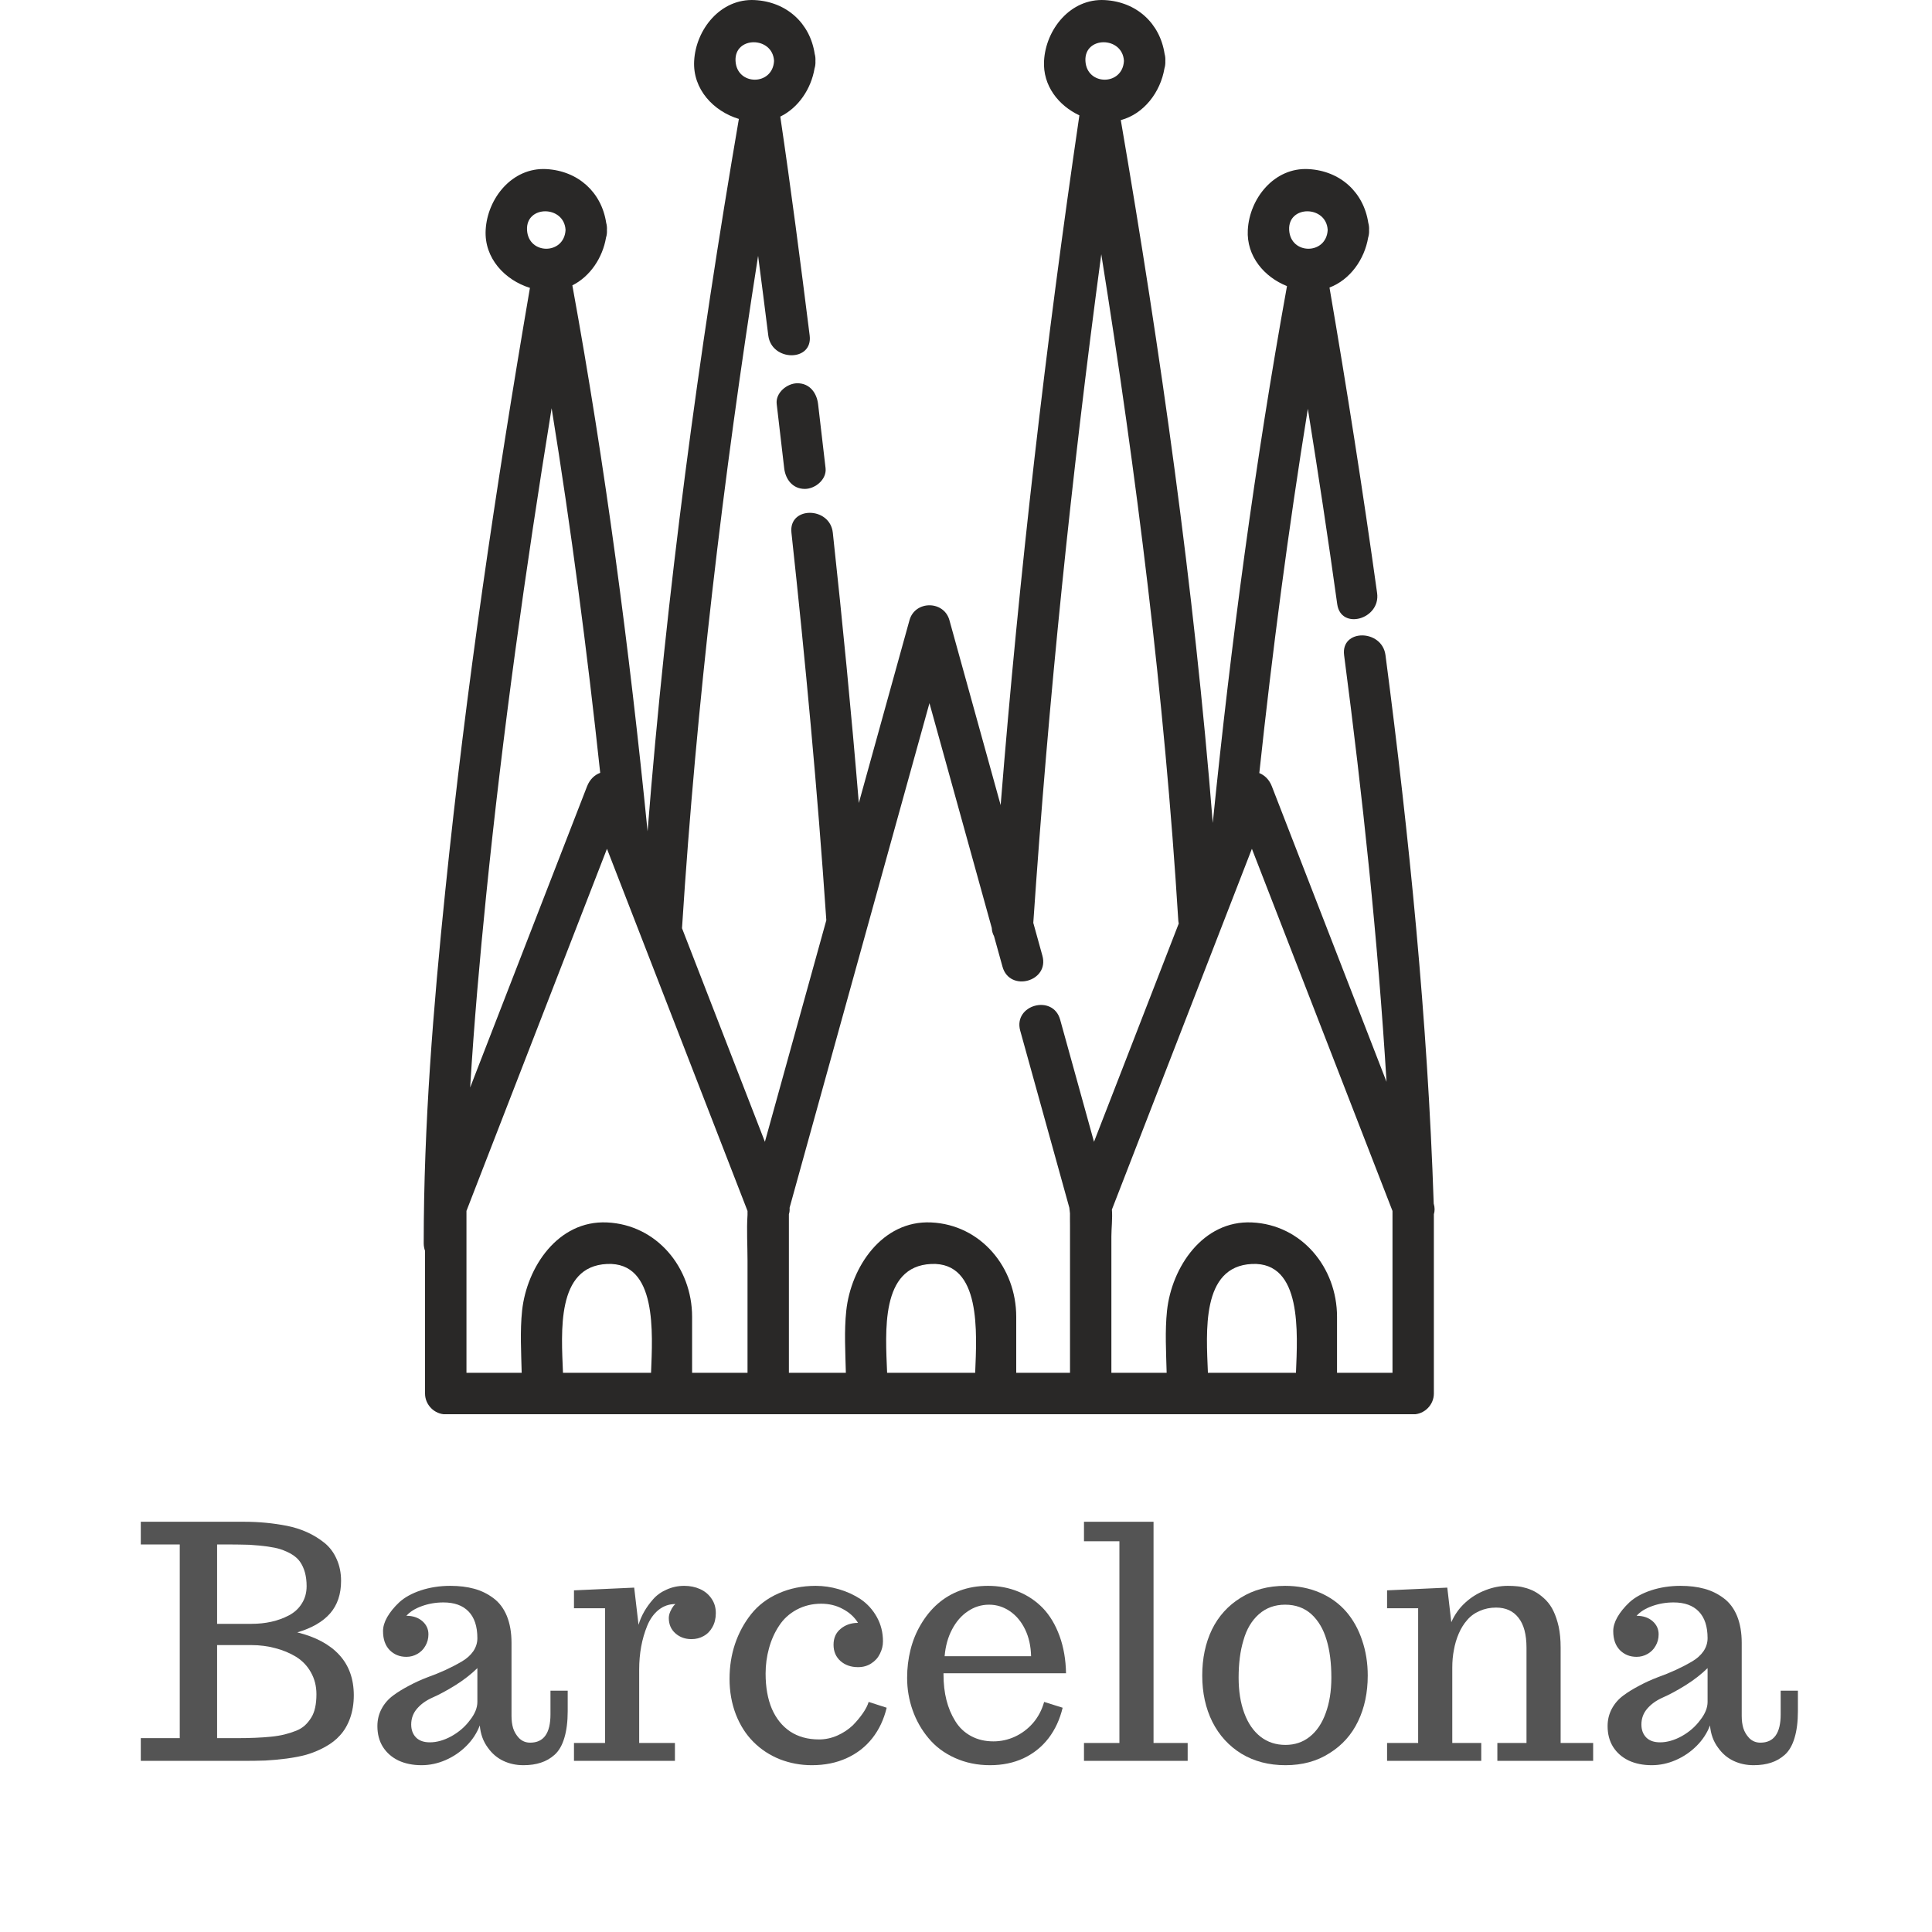 <svg xmlns="http://www.w3.org/2000/svg" xmlns:xlink="http://www.w3.org/1999/xlink" width="250" zoomAndPan="magnify" viewBox="0 0 187.5 187.5" height="250" preserveAspectRatio="xMidYMid meet" version="1.0"><defs><g/><clipPath id="f5b1540d41"><path d="M 41.121 0 L 139.227 0 L 139.227 137.25 L 41.121 137.25 Z M 41.121 0 " clip-rule="nonzero"/></clipPath></defs><g clip-path="url(#f5b1540d41)"><path fill="#292827" d="M 53.535 39.617 C 55.434 51.359 56.98 63.176 58.25 75.004 C 57.715 75.199 57.238 75.633 56.973 76.316 C 53.434 85.43 49.898 94.543 46.359 103.656 C 46.117 104.285 45.875 104.914 45.629 105.543 C 46.004 99.324 46.555 93.113 47.18 86.91 C 48.781 71.082 50.988 55.32 53.535 39.617 Z M 54.887 22.32 C 54.758 24.746 51.277 24.746 51.148 22.32 C 51.02 19.895 54.758 19.91 54.887 22.32 Z M 58.91 118.637 C 54.152 118.418 51.117 122.984 50.668 127.207 C 50.461 129.176 50.582 131.227 50.629 133.23 C 48.844 133.23 47.055 133.23 45.27 133.23 C 45.27 128.922 45.27 124.609 45.27 120.301 C 45.27 119.391 45.27 118.48 45.27 117.566 C 45.27 117.547 45.27 117.535 45.27 117.516 C 45.281 117.488 45.293 117.461 45.309 117.418 C 45.84 116.055 46.367 114.688 46.898 113.32 C 50.902 103.004 54.906 92.691 58.906 82.375 C 63.453 94.09 68 105.805 72.547 117.523 C 72.547 117.648 72.547 117.777 72.547 117.902 C 72.449 119.367 72.547 120.855 72.547 122.336 C 72.547 125.969 72.547 129.598 72.547 133.23 C 70.754 133.23 68.961 133.23 67.168 133.23 C 67.168 131.418 67.168 129.605 67.168 127.793 C 67.168 123.02 63.742 118.859 58.91 118.637 Z M 58.91 122.668 C 63.797 122.441 63.332 129.383 63.184 133.23 C 60.332 133.23 57.484 133.23 54.637 133.23 C 54.484 129.273 53.965 122.895 58.91 122.668 Z M 90.367 122.668 C 95.254 122.441 94.793 129.383 94.641 133.23 C 91.793 133.23 88.945 133.23 86.094 133.23 C 85.941 129.273 85.422 122.895 90.367 122.668 Z M 86.855 80.312 C 87.973 76.289 89.09 72.266 90.203 68.242 C 92.219 75.516 94.234 82.785 96.25 90.055 C 96.266 90.363 96.344 90.629 96.469 90.852 C 96.746 91.84 97.02 92.832 97.293 93.82 C 97.988 96.324 101.863 95.258 101.164 92.75 C 100.871 91.688 100.578 90.625 100.281 89.562 C 101.754 67.891 103.98 46.219 106.879 24.676 C 110.301 46.098 113.012 67.641 114.352 89.305 C 114.359 89.418 114.375 89.523 114.398 89.625 C 112.582 94.301 110.766 98.98 108.953 103.656 C 108.023 106.043 107.098 108.43 106.172 110.812 C 105.078 106.859 103.98 102.91 102.887 98.957 C 102.191 96.453 98.316 97.52 99.012 100.027 C 100.625 105.844 102.238 111.66 103.852 117.473 C 103.703 116.957 103.82 117.398 103.84 117.766 C 103.832 118.137 103.844 118.512 103.844 118.902 C 103.844 119.266 103.844 119.633 103.844 119.996 C 103.844 122.066 103.844 124.137 103.844 126.207 C 103.844 126.738 103.844 127.266 103.844 127.797 C 103.844 129.605 103.844 131.418 103.844 133.23 C 102.105 133.23 100.363 133.23 98.625 133.23 C 98.625 131.418 98.625 129.605 98.625 127.793 C 98.625 123.02 95.203 118.859 90.367 118.637 C 85.609 118.418 82.578 122.984 82.129 127.207 C 81.918 129.176 82.043 131.227 82.09 133.23 C 80.246 133.23 78.406 133.23 76.562 133.23 C 76.562 128.922 76.562 124.609 76.562 120.301 C 76.562 119.48 76.562 118.66 76.562 117.84 C 76.625 117.648 76.648 117.441 76.629 117.215 C 76.906 116.215 77.184 115.215 77.457 114.219 C 80.594 102.914 83.727 91.613 86.855 80.312 Z M 109.078 5.914 C 108.949 8.34 105.469 8.34 105.34 5.914 C 105.211 3.488 108.949 3.504 109.078 5.914 Z M 128.852 22.32 C 128.723 24.746 125.242 24.746 125.113 22.32 C 124.98 19.895 128.723 19.91 128.852 22.32 Z M 121.5 122.668 C 126.387 122.441 125.926 129.383 125.773 133.23 C 122.922 133.23 120.074 133.23 117.227 133.23 C 117.074 129.273 116.555 122.895 121.5 122.668 Z M 135.141 117.523 C 135.141 122.758 135.141 127.996 135.141 133.23 C 133.344 133.23 131.551 133.23 129.758 133.23 C 129.758 131.418 129.758 129.605 129.758 127.793 C 129.758 123.02 126.336 118.859 121.5 118.637 C 116.742 118.418 113.711 122.984 113.258 127.207 C 113.051 129.176 113.172 131.227 113.223 133.23 C 111.434 133.23 109.648 133.23 107.859 133.23 C 107.859 130.891 107.859 128.551 107.859 126.207 C 107.859 124.238 107.859 122.27 107.859 120.301 C 107.859 120.199 107.859 120.098 107.859 119.996 C 107.859 119.203 107.98 118.25 107.91 117.387 C 108.438 116.031 108.961 114.676 109.488 113.32 C 113.492 103.004 117.496 92.691 121.496 82.375 C 126.047 94.09 130.59 105.805 135.141 117.523 Z M 75.121 5.914 C 74.992 8.34 71.512 8.34 71.383 5.914 C 71.254 3.488 74.992 3.504 75.121 5.914 Z M 139.141 116.809 C 138.547 99 136.773 81.246 134.461 63.582 C 134.129 61.043 130.109 61.012 130.445 63.582 C 132.246 77.336 133.719 91.145 134.562 104.988 C 130.852 95.43 127.145 85.875 123.434 76.316 C 123.18 75.656 122.727 75.23 122.215 75.027 C 123.48 63.211 125.031 51.406 126.926 39.672 C 127.938 45.98 128.898 52.297 129.777 58.629 C 130.133 61.195 134 60.098 133.648 57.555 C 132.27 47.648 130.719 37.766 129.027 27.906 C 131.02 27.152 132.422 25.18 132.781 23.051 C 132.848 22.836 132.883 22.594 132.867 22.32 C 132.883 22.066 132.852 21.836 132.793 21.633 C 132.344 18.66 130.07 16.578 126.98 16.41 C 123.664 16.234 121.262 19.254 121.098 22.32 C 120.961 24.879 122.703 26.891 124.902 27.766 C 121.781 45.004 119.461 62.434 117.699 79.867 C 115.879 57 112.648 34.258 108.773 11.656 C 111.02 11.059 112.621 8.941 113.008 6.645 C 113.074 6.43 113.109 6.188 113.094 5.914 C 113.109 5.66 113.082 5.43 113.023 5.227 C 112.57 2.254 110.301 0.172 107.211 0.008 C 103.895 -0.172 101.488 2.848 101.324 5.914 C 101.195 8.324 102.734 10.246 104.754 11.195 C 101.492 33.395 98.906 55.754 97.113 78.137 C 95.457 72.152 93.797 66.168 92.141 60.188 C 91.605 58.262 88.801 58.262 88.266 60.188 C 86.625 66.102 84.988 72.016 83.348 77.93 C 82.625 69.176 81.773 60.43 80.824 51.695 C 80.543 49.141 76.523 49.113 76.809 51.695 C 78.164 64.18 79.336 76.688 80.188 89.219 C 80.188 89.246 80.191 89.273 80.195 89.305 C 78.207 96.473 76.219 103.645 74.234 110.812 C 71.551 103.902 68.867 96.992 66.188 90.082 C 66.188 90.066 66.191 90.055 66.191 90.043 C 67.59 68.199 70.176 46.445 73.574 24.828 C 73.91 27.406 74.242 29.98 74.562 32.559 C 74.883 35.102 78.902 35.133 78.578 32.559 C 77.691 25.473 76.773 18.383 75.727 11.316 C 77.492 10.457 78.719 8.617 79.051 6.645 C 79.121 6.43 79.152 6.188 79.137 5.914 C 79.152 5.66 79.125 5.43 79.066 5.227 C 78.617 2.254 76.344 0.172 73.254 0.008 C 69.938 -0.172 67.531 2.848 67.367 5.914 C 67.219 8.676 69.262 10.805 71.707 11.543 C 67.785 34.445 64.68 57.512 62.848 80.68 C 61.078 62.953 58.742 45.223 55.547 27.695 C 57.285 26.824 58.488 25 58.816 23.051 C 58.887 22.836 58.918 22.594 58.902 22.32 C 58.918 22.066 58.891 21.836 58.832 21.633 C 58.383 18.66 56.109 16.582 53.02 16.41 C 49.699 16.234 47.297 19.254 47.133 22.32 C 46.984 25.066 49.004 27.184 51.43 27.938 C 48.105 47.336 45.227 66.824 43.219 86.406 C 42.047 97.789 41.121 109.203 41.121 120.652 C 41.121 120.93 41.172 121.18 41.25 121.398 C 41.25 123.531 41.25 125.664 41.25 127.797 C 41.25 130.281 41.25 132.762 41.25 135.246 C 41.25 136.344 42.168 137.262 43.258 137.262 C 53.691 137.262 64.125 137.262 74.555 137.262 C 84.988 137.262 95.418 137.262 105.852 137.262 C 116.281 137.262 126.715 137.262 137.148 137.262 C 138.238 137.262 139.156 136.344 139.156 135.246 C 139.156 129.445 139.156 123.645 139.156 117.84 C 139.25 117.543 139.258 117.195 139.141 116.809 " fill-opacity="1" fill-rule="nonzero"/></g><path fill="#292827" d="M 77.387 37.195 C 76.391 37.195 75.246 38.117 75.379 39.215 C 75.625 41.285 75.867 43.359 76.105 45.434 C 76.23 46.523 76.926 47.449 78.113 47.449 C 79.113 47.449 80.246 46.527 80.121 45.434 C 79.883 43.359 79.641 41.285 79.395 39.215 C 79.262 38.121 78.578 37.195 77.387 37.195 " fill-opacity="1" fill-rule="nonzero"/><g fill="#545454" fill-opacity="1"><g transform="translate(13.148, 170.89)"><g><path d="M 0.516 -2.203 L 4.297 -2.203 L 4.297 -21 L 0.516 -21 L 0.516 -23.203 L 10.609 -23.203 C 11.984 -23.203 13.344 -23.07 14.688 -22.812 C 16.102 -22.531 17.328 -21.973 18.359 -21.141 C 18.867 -20.723 19.258 -20.195 19.531 -19.562 C 19.812 -18.938 19.953 -18.238 19.953 -17.469 C 19.953 -16.176 19.598 -15.125 18.891 -14.312 C 18.18 -13.5 17.117 -12.883 15.703 -12.469 C 17.484 -12.031 18.844 -11.301 19.781 -10.281 C 20.719 -9.258 21.188 -7.953 21.188 -6.359 C 21.188 -5.555 21.066 -4.816 20.828 -4.141 C 20.586 -3.473 20.258 -2.914 19.844 -2.469 C 19.477 -2.051 18.992 -1.676 18.391 -1.344 C 17.797 -1.02 17.191 -0.77 16.578 -0.594 C 16.047 -0.445 15.398 -0.32 14.641 -0.219 C 13.891 -0.125 13.211 -0.062 12.609 -0.031 C 11.891 -0.008 11.266 0 10.734 0 L 0.516 0 Z M 11.266 -13.297 C 12.629 -13.297 13.832 -13.566 14.875 -14.109 C 15.414 -14.391 15.836 -14.773 16.141 -15.266 C 16.453 -15.754 16.609 -16.316 16.609 -16.953 C 16.609 -17.93 16.391 -18.727 15.953 -19.344 C 15.598 -19.844 14.961 -20.242 14.047 -20.547 C 13.422 -20.742 12.426 -20.883 11.062 -20.969 C 10.352 -20.988 9.719 -21 9.156 -21 L 7.922 -21 L 7.922 -13.297 Z M 9.766 -2.203 C 11.109 -2.203 12.238 -2.25 13.156 -2.344 C 13.656 -2.395 14.094 -2.469 14.469 -2.562 C 14.844 -2.656 15.219 -2.773 15.594 -2.922 C 15.926 -3.055 16.207 -3.227 16.438 -3.438 C 16.664 -3.645 16.875 -3.898 17.062 -4.203 C 17.395 -4.734 17.562 -5.488 17.562 -6.469 C 17.562 -7.25 17.383 -7.953 17.031 -8.578 C 16.688 -9.203 16.207 -9.707 15.594 -10.094 C 14.977 -10.469 14.301 -10.75 13.562 -10.938 C 12.832 -11.133 12.066 -11.234 11.266 -11.234 L 7.922 -11.234 L 7.922 -2.203 Z M 9.766 -2.203 "/></g></g></g><g fill="#545454" fill-opacity="1"><g transform="translate(35.423, 170.89)"><g><path d="M 5.484 0.422 C 4.641 0.422 3.895 0.27 3.25 -0.031 C 2.602 -0.344 2.098 -0.785 1.734 -1.359 C 1.379 -1.93 1.203 -2.602 1.203 -3.375 C 1.203 -3.977 1.336 -4.535 1.609 -5.047 C 1.879 -5.555 2.254 -5.988 2.734 -6.344 C 3.18 -6.676 3.695 -6.992 4.281 -7.297 C 4.863 -7.609 5.457 -7.879 6.062 -8.109 C 7.289 -8.547 8.398 -9.055 9.391 -9.641 C 9.859 -9.91 10.227 -10.238 10.5 -10.625 C 10.77 -11.02 10.906 -11.445 10.906 -11.906 C 10.906 -13.051 10.617 -13.914 10.047 -14.5 C 9.484 -15.082 8.672 -15.375 7.609 -15.375 C 6.867 -15.375 6.172 -15.254 5.516 -15.016 C 4.867 -14.785 4.367 -14.473 4.016 -14.078 C 4.648 -14.078 5.164 -13.906 5.562 -13.562 C 5.957 -13.219 6.156 -12.789 6.156 -12.281 C 6.156 -11.863 6.055 -11.488 5.859 -11.156 C 5.672 -10.82 5.41 -10.562 5.078 -10.375 C 4.754 -10.188 4.398 -10.094 4.016 -10.094 C 3.367 -10.094 2.828 -10.312 2.391 -10.75 C 1.961 -11.195 1.75 -11.812 1.75 -12.594 C 1.75 -13.02 1.883 -13.473 2.156 -13.953 C 2.438 -14.441 2.828 -14.922 3.328 -15.391 C 3.848 -15.867 4.547 -16.254 5.422 -16.547 C 6.305 -16.836 7.258 -16.984 8.281 -16.984 C 9.133 -16.984 9.906 -16.891 10.594 -16.703 C 11.281 -16.516 11.898 -16.211 12.453 -15.797 C 13.023 -15.379 13.461 -14.801 13.766 -14.062 C 14.066 -13.32 14.219 -12.453 14.219 -11.453 L 14.219 -4.359 C 14.219 -3.922 14.27 -3.523 14.375 -3.172 C 14.488 -2.816 14.676 -2.5 14.938 -2.219 C 15.238 -1.914 15.602 -1.766 16.031 -1.766 C 17.344 -1.766 18 -2.68 18 -4.516 L 18 -6.812 L 19.672 -6.812 L 19.672 -4.828 C 19.672 -3.805 19.562 -2.938 19.344 -2.219 C 19.133 -1.508 18.82 -0.969 18.406 -0.594 C 18.008 -0.238 17.566 0.016 17.078 0.172 C 16.598 0.336 16.031 0.422 15.375 0.422 C 14.664 0.422 14.016 0.281 13.422 0 C 12.828 -0.281 12.328 -0.707 11.922 -1.281 C 11.473 -1.883 11.211 -2.602 11.141 -3.438 C 10.859 -2.695 10.426 -2.035 9.844 -1.453 C 9.258 -0.867 8.586 -0.41 7.828 -0.078 C 7.066 0.254 6.285 0.422 5.484 0.422 Z M 6.297 -1.797 C 6.961 -1.797 7.66 -1.992 8.391 -2.391 C 9.117 -2.797 9.719 -3.316 10.188 -3.953 C 10.664 -4.555 10.906 -5.145 10.906 -5.719 L 10.906 -9 C 10.312 -8.414 9.602 -7.863 8.781 -7.344 C 7.957 -6.832 7.203 -6.426 6.516 -6.125 C 5.91 -5.852 5.422 -5.5 5.047 -5.062 C 4.672 -4.625 4.484 -4.113 4.484 -3.531 C 4.484 -3.008 4.641 -2.586 4.953 -2.266 C 5.266 -1.953 5.711 -1.797 6.297 -1.797 Z M 6.297 -1.797 "/></g></g></g><g fill="#545454" fill-opacity="1"><g transform="translate(54.954, 170.89)"><g><path d="M 0.75 -1.734 L 3.766 -1.734 L 3.766 -14.812 L 0.75 -14.812 L 0.75 -16.547 L 6.594 -16.812 L 7.016 -13.203 C 7.273 -14.078 7.742 -14.898 8.422 -15.672 C 8.773 -16.078 9.219 -16.395 9.75 -16.625 C 10.281 -16.863 10.848 -16.984 11.453 -16.984 C 12.016 -16.984 12.523 -16.879 12.984 -16.672 C 13.453 -16.461 13.82 -16.156 14.094 -15.75 C 14.375 -15.352 14.516 -14.883 14.516 -14.344 C 14.516 -13.82 14.406 -13.367 14.188 -12.984 C 13.977 -12.598 13.691 -12.305 13.328 -12.109 C 12.973 -11.91 12.582 -11.812 12.156 -11.812 C 11.539 -11.812 11.02 -12 10.594 -12.375 C 10.164 -12.758 9.953 -13.254 9.953 -13.859 C 9.953 -14.055 10 -14.266 10.094 -14.484 C 10.195 -14.711 10.305 -14.898 10.422 -15.047 L 10.594 -15.219 C 9.988 -15.219 9.445 -15.031 8.969 -14.656 C 8.5 -14.281 8.129 -13.766 7.859 -13.109 C 7.336 -11.828 7.078 -10.41 7.078 -8.859 L 7.078 -1.734 L 10.547 -1.734 L 10.547 0 L 0.75 0 Z M 0.75 -1.734 "/></g></g></g><g fill="#545454" fill-opacity="1"><g transform="translate(69.661, 170.89)"><g><path d="M 9.125 0.422 C 8.039 0.422 7.004 0.227 6.016 -0.156 C 5.035 -0.551 4.188 -1.109 3.469 -1.828 C 2.738 -2.555 2.164 -3.453 1.75 -4.516 C 1.344 -5.578 1.141 -6.723 1.141 -7.953 C 1.141 -9.148 1.316 -10.281 1.672 -11.344 C 2.035 -12.414 2.555 -13.379 3.234 -14.234 C 3.922 -15.098 4.805 -15.77 5.891 -16.25 C 6.984 -16.738 8.188 -16.984 9.5 -16.984 C 10.25 -16.984 11 -16.875 11.75 -16.656 C 12.508 -16.438 13.207 -16.117 13.844 -15.703 C 14.508 -15.254 15.039 -14.672 15.438 -13.953 C 15.832 -13.242 16.031 -12.457 16.031 -11.594 C 16.031 -11.176 15.93 -10.773 15.734 -10.391 C 15.547 -10.004 15.266 -9.691 14.891 -9.453 C 14.523 -9.211 14.098 -9.094 13.609 -9.094 C 12.93 -9.094 12.363 -9.289 11.906 -9.688 C 11.457 -10.094 11.234 -10.617 11.234 -11.266 C 11.234 -11.922 11.461 -12.438 11.922 -12.812 C 12.379 -13.195 12.941 -13.391 13.609 -13.391 C 13.266 -13.953 12.773 -14.398 12.141 -14.734 C 11.516 -15.078 10.812 -15.25 10.031 -15.25 C 9.164 -15.25 8.375 -15.055 7.656 -14.672 C 6.938 -14.285 6.363 -13.758 5.938 -13.094 C 5.508 -12.445 5.188 -11.723 4.969 -10.922 C 4.75 -10.129 4.641 -9.312 4.641 -8.469 C 4.641 -7.145 4.844 -6.004 5.25 -5.047 C 5.664 -4.098 6.258 -3.363 7.031 -2.844 C 7.812 -2.332 8.742 -2.078 9.828 -2.078 C 10.43 -2.078 11.02 -2.203 11.594 -2.453 C 12.176 -2.711 12.68 -3.047 13.109 -3.453 C 13.492 -3.848 13.82 -4.242 14.094 -4.641 C 14.363 -5.035 14.547 -5.395 14.641 -5.719 L 16.391 -5.156 C 16.117 -4.02 15.656 -3.035 15 -2.203 C 14.344 -1.367 13.516 -0.723 12.516 -0.266 C 11.523 0.191 10.395 0.422 9.125 0.422 Z M 9.125 0.422 "/></g></g></g><g fill="#545454" fill-opacity="1"><g transform="translate(86.895, 170.89)"><g><path d="M 9.188 0.422 C 7.957 0.422 6.82 0.188 5.781 -0.281 C 4.738 -0.75 3.879 -1.395 3.203 -2.219 C 2.535 -3.02 2.023 -3.922 1.672 -4.922 C 1.316 -5.93 1.141 -6.977 1.141 -8.062 C 1.141 -9 1.25 -9.906 1.469 -10.781 C 1.688 -11.656 2.016 -12.461 2.453 -13.203 C 3.398 -14.816 4.664 -15.922 6.25 -16.516 C 7.082 -16.828 8 -16.984 9 -16.984 C 10.051 -16.984 11.031 -16.797 11.938 -16.422 C 12.844 -16.055 13.633 -15.523 14.312 -14.828 C 15 -14.109 15.539 -13.203 15.938 -12.109 C 16.332 -11.023 16.539 -9.82 16.562 -8.5 L 4.672 -8.5 L 4.672 -8.375 C 4.672 -6.582 5.051 -5.078 5.812 -3.859 C 6.195 -3.234 6.707 -2.75 7.344 -2.406 C 7.977 -2.062 8.703 -1.891 9.516 -1.891 C 10.234 -1.891 10.926 -2.039 11.594 -2.344 C 12.27 -2.656 12.859 -3.098 13.359 -3.672 C 13.859 -4.254 14.219 -4.938 14.438 -5.719 L 16.234 -5.156 C 15.961 -4.02 15.504 -3.031 14.859 -2.188 C 14.211 -1.352 13.406 -0.707 12.438 -0.25 C 11.477 0.195 10.395 0.422 9.188 0.422 Z M 13.172 -10.156 C 13.148 -11.133 12.957 -12 12.594 -12.75 C 12.227 -13.508 11.738 -14.098 11.125 -14.516 C 10.508 -14.941 9.832 -15.156 9.094 -15.156 C 8.344 -15.156 7.656 -14.941 7.031 -14.516 C 6.406 -14.098 5.895 -13.508 5.5 -12.75 C 5.102 -12 4.863 -11.133 4.781 -10.156 Z M 13.172 -10.156 "/></g></g></g><g fill="#545454" fill-opacity="1"><g transform="translate(104.622, 170.89)"><g><path d="M 0.578 0 L 0.578 -1.734 L 4.016 -1.734 L 4.016 -21.312 L 0.578 -21.312 L 0.578 -23.203 L 7.328 -23.203 L 7.328 -1.734 L 10.641 -1.734 L 10.641 0 Z M 0.578 0 "/></g></g></g><g fill="#545454" fill-opacity="1"><g transform="translate(115.536, 170.89)"><g><path d="M 9.219 0.422 C 7.602 0.422 6.18 0.051 4.953 -0.688 C 3.734 -1.438 2.789 -2.469 2.125 -3.781 C 1.469 -5.102 1.141 -6.602 1.141 -8.281 C 1.141 -9.945 1.453 -11.43 2.078 -12.734 C 2.711 -14.035 3.645 -15.066 4.875 -15.828 C 6.102 -16.598 7.539 -16.984 9.188 -16.984 C 10.406 -16.984 11.523 -16.766 12.547 -16.328 C 13.566 -15.891 14.422 -15.273 15.109 -14.484 C 15.785 -13.703 16.301 -12.773 16.656 -11.703 C 17.02 -10.641 17.203 -9.5 17.203 -8.281 C 17.203 -6.625 16.891 -5.145 16.266 -3.844 C 15.641 -2.539 14.719 -1.508 13.5 -0.75 C 12.289 0.031 10.863 0.422 9.219 0.422 Z M 9.219 -1.547 C 10.125 -1.547 10.91 -1.812 11.578 -2.344 C 12.254 -2.883 12.77 -3.648 13.125 -4.641 C 13.488 -5.629 13.672 -6.773 13.672 -8.078 C 13.672 -9.504 13.516 -10.727 13.203 -11.75 C 12.898 -12.781 12.414 -13.602 11.75 -14.219 C 11.062 -14.844 10.207 -15.156 9.188 -15.156 C 8.188 -15.156 7.336 -14.848 6.641 -14.234 C 5.941 -13.617 5.441 -12.773 5.141 -11.703 C 4.828 -10.672 4.672 -9.461 4.672 -8.078 C 4.672 -6.773 4.852 -5.629 5.219 -4.641 C 5.582 -3.648 6.109 -2.883 6.797 -2.344 C 7.484 -1.812 8.289 -1.547 9.219 -1.547 Z M 9.219 -1.547 "/></g></g></g><g fill="#545454" fill-opacity="1"><g transform="translate(133.865, 170.89)"><g><path d="M 0.75 -1.734 L 3.766 -1.734 L 3.766 -14.812 L 0.75 -14.812 L 0.75 -16.547 L 6.594 -16.812 L 6.984 -13.453 C 7.305 -14.191 7.758 -14.828 8.344 -15.359 C 8.926 -15.891 9.578 -16.289 10.297 -16.562 C 11.016 -16.844 11.738 -16.984 12.469 -16.984 C 12.82 -16.984 13.133 -16.969 13.406 -16.938 C 13.676 -16.914 13.977 -16.852 14.312 -16.75 C 14.676 -16.633 15 -16.488 15.281 -16.312 C 15.57 -16.133 15.863 -15.898 16.156 -15.609 C 16.469 -15.285 16.719 -14.922 16.906 -14.516 C 17.102 -14.109 17.27 -13.609 17.406 -13.016 C 17.531 -12.422 17.594 -11.75 17.594 -11 L 17.594 -1.734 L 20.75 -1.734 L 20.75 0 L 11.453 0 L 11.453 -1.734 L 14.281 -1.734 L 14.281 -10.969 C 14.281 -12.27 14.02 -13.242 13.5 -13.891 C 12.988 -14.547 12.266 -14.875 11.328 -14.875 C 10.754 -14.875 10.223 -14.766 9.734 -14.547 C 9.242 -14.336 8.836 -14.039 8.516 -13.656 C 8.191 -13.289 7.922 -12.852 7.703 -12.344 C 7.484 -11.832 7.328 -11.301 7.234 -10.75 C 7.129 -10.227 7.078 -9.656 7.078 -9.031 L 7.078 -1.734 L 9.891 -1.734 L 9.891 0 L 0.75 0 Z M 0.75 -1.734 "/></g></g></g><g fill="#545454" fill-opacity="1"><g transform="translate(154.814, 170.89)"><g><path d="M 5.484 0.422 C 4.641 0.422 3.895 0.27 3.25 -0.031 C 2.602 -0.344 2.098 -0.785 1.734 -1.359 C 1.379 -1.93 1.203 -2.602 1.203 -3.375 C 1.203 -3.977 1.336 -4.535 1.609 -5.047 C 1.879 -5.555 2.254 -5.988 2.734 -6.344 C 3.18 -6.676 3.695 -6.992 4.281 -7.297 C 4.863 -7.609 5.457 -7.879 6.062 -8.109 C 7.289 -8.547 8.398 -9.055 9.391 -9.641 C 9.859 -9.91 10.227 -10.238 10.5 -10.625 C 10.77 -11.02 10.906 -11.445 10.906 -11.906 C 10.906 -13.051 10.617 -13.914 10.047 -14.5 C 9.484 -15.082 8.672 -15.375 7.609 -15.375 C 6.867 -15.375 6.172 -15.254 5.516 -15.016 C 4.867 -14.785 4.367 -14.473 4.016 -14.078 C 4.648 -14.078 5.164 -13.906 5.562 -13.562 C 5.957 -13.219 6.156 -12.789 6.156 -12.281 C 6.156 -11.863 6.055 -11.488 5.859 -11.156 C 5.672 -10.82 5.41 -10.562 5.078 -10.375 C 4.754 -10.188 4.398 -10.094 4.016 -10.094 C 3.367 -10.094 2.828 -10.312 2.391 -10.75 C 1.961 -11.195 1.75 -11.812 1.75 -12.594 C 1.75 -13.02 1.883 -13.473 2.156 -13.953 C 2.438 -14.441 2.828 -14.922 3.328 -15.391 C 3.848 -15.867 4.547 -16.254 5.422 -16.547 C 6.305 -16.836 7.258 -16.984 8.281 -16.984 C 9.133 -16.984 9.906 -16.891 10.594 -16.703 C 11.281 -16.516 11.898 -16.211 12.453 -15.797 C 13.023 -15.379 13.461 -14.801 13.766 -14.062 C 14.066 -13.32 14.219 -12.453 14.219 -11.453 L 14.219 -4.359 C 14.219 -3.922 14.27 -3.523 14.375 -3.172 C 14.488 -2.816 14.676 -2.5 14.938 -2.219 C 15.238 -1.914 15.602 -1.766 16.031 -1.766 C 17.344 -1.766 18 -2.68 18 -4.516 L 18 -6.812 L 19.672 -6.812 L 19.672 -4.828 C 19.672 -3.805 19.562 -2.938 19.344 -2.219 C 19.133 -1.508 18.82 -0.969 18.406 -0.594 C 18.008 -0.238 17.566 0.016 17.078 0.172 C 16.598 0.336 16.031 0.422 15.375 0.422 C 14.664 0.422 14.016 0.281 13.422 0 C 12.828 -0.281 12.328 -0.707 11.922 -1.281 C 11.473 -1.883 11.211 -2.602 11.141 -3.438 C 10.859 -2.695 10.426 -2.035 9.844 -1.453 C 9.258 -0.867 8.586 -0.41 7.828 -0.078 C 7.066 0.254 6.285 0.422 5.484 0.422 Z M 6.297 -1.797 C 6.961 -1.797 7.66 -1.992 8.391 -2.391 C 9.117 -2.797 9.719 -3.316 10.188 -3.953 C 10.664 -4.555 10.906 -5.145 10.906 -5.719 L 10.906 -9 C 10.312 -8.414 9.602 -7.863 8.781 -7.344 C 7.957 -6.832 7.203 -6.426 6.516 -6.125 C 5.91 -5.852 5.422 -5.5 5.047 -5.062 C 4.672 -4.625 4.484 -4.113 4.484 -3.531 C 4.484 -3.008 4.641 -2.586 4.953 -2.266 C 5.266 -1.953 5.711 -1.797 6.297 -1.797 Z M 6.297 -1.797 "/></g></g></g></svg>